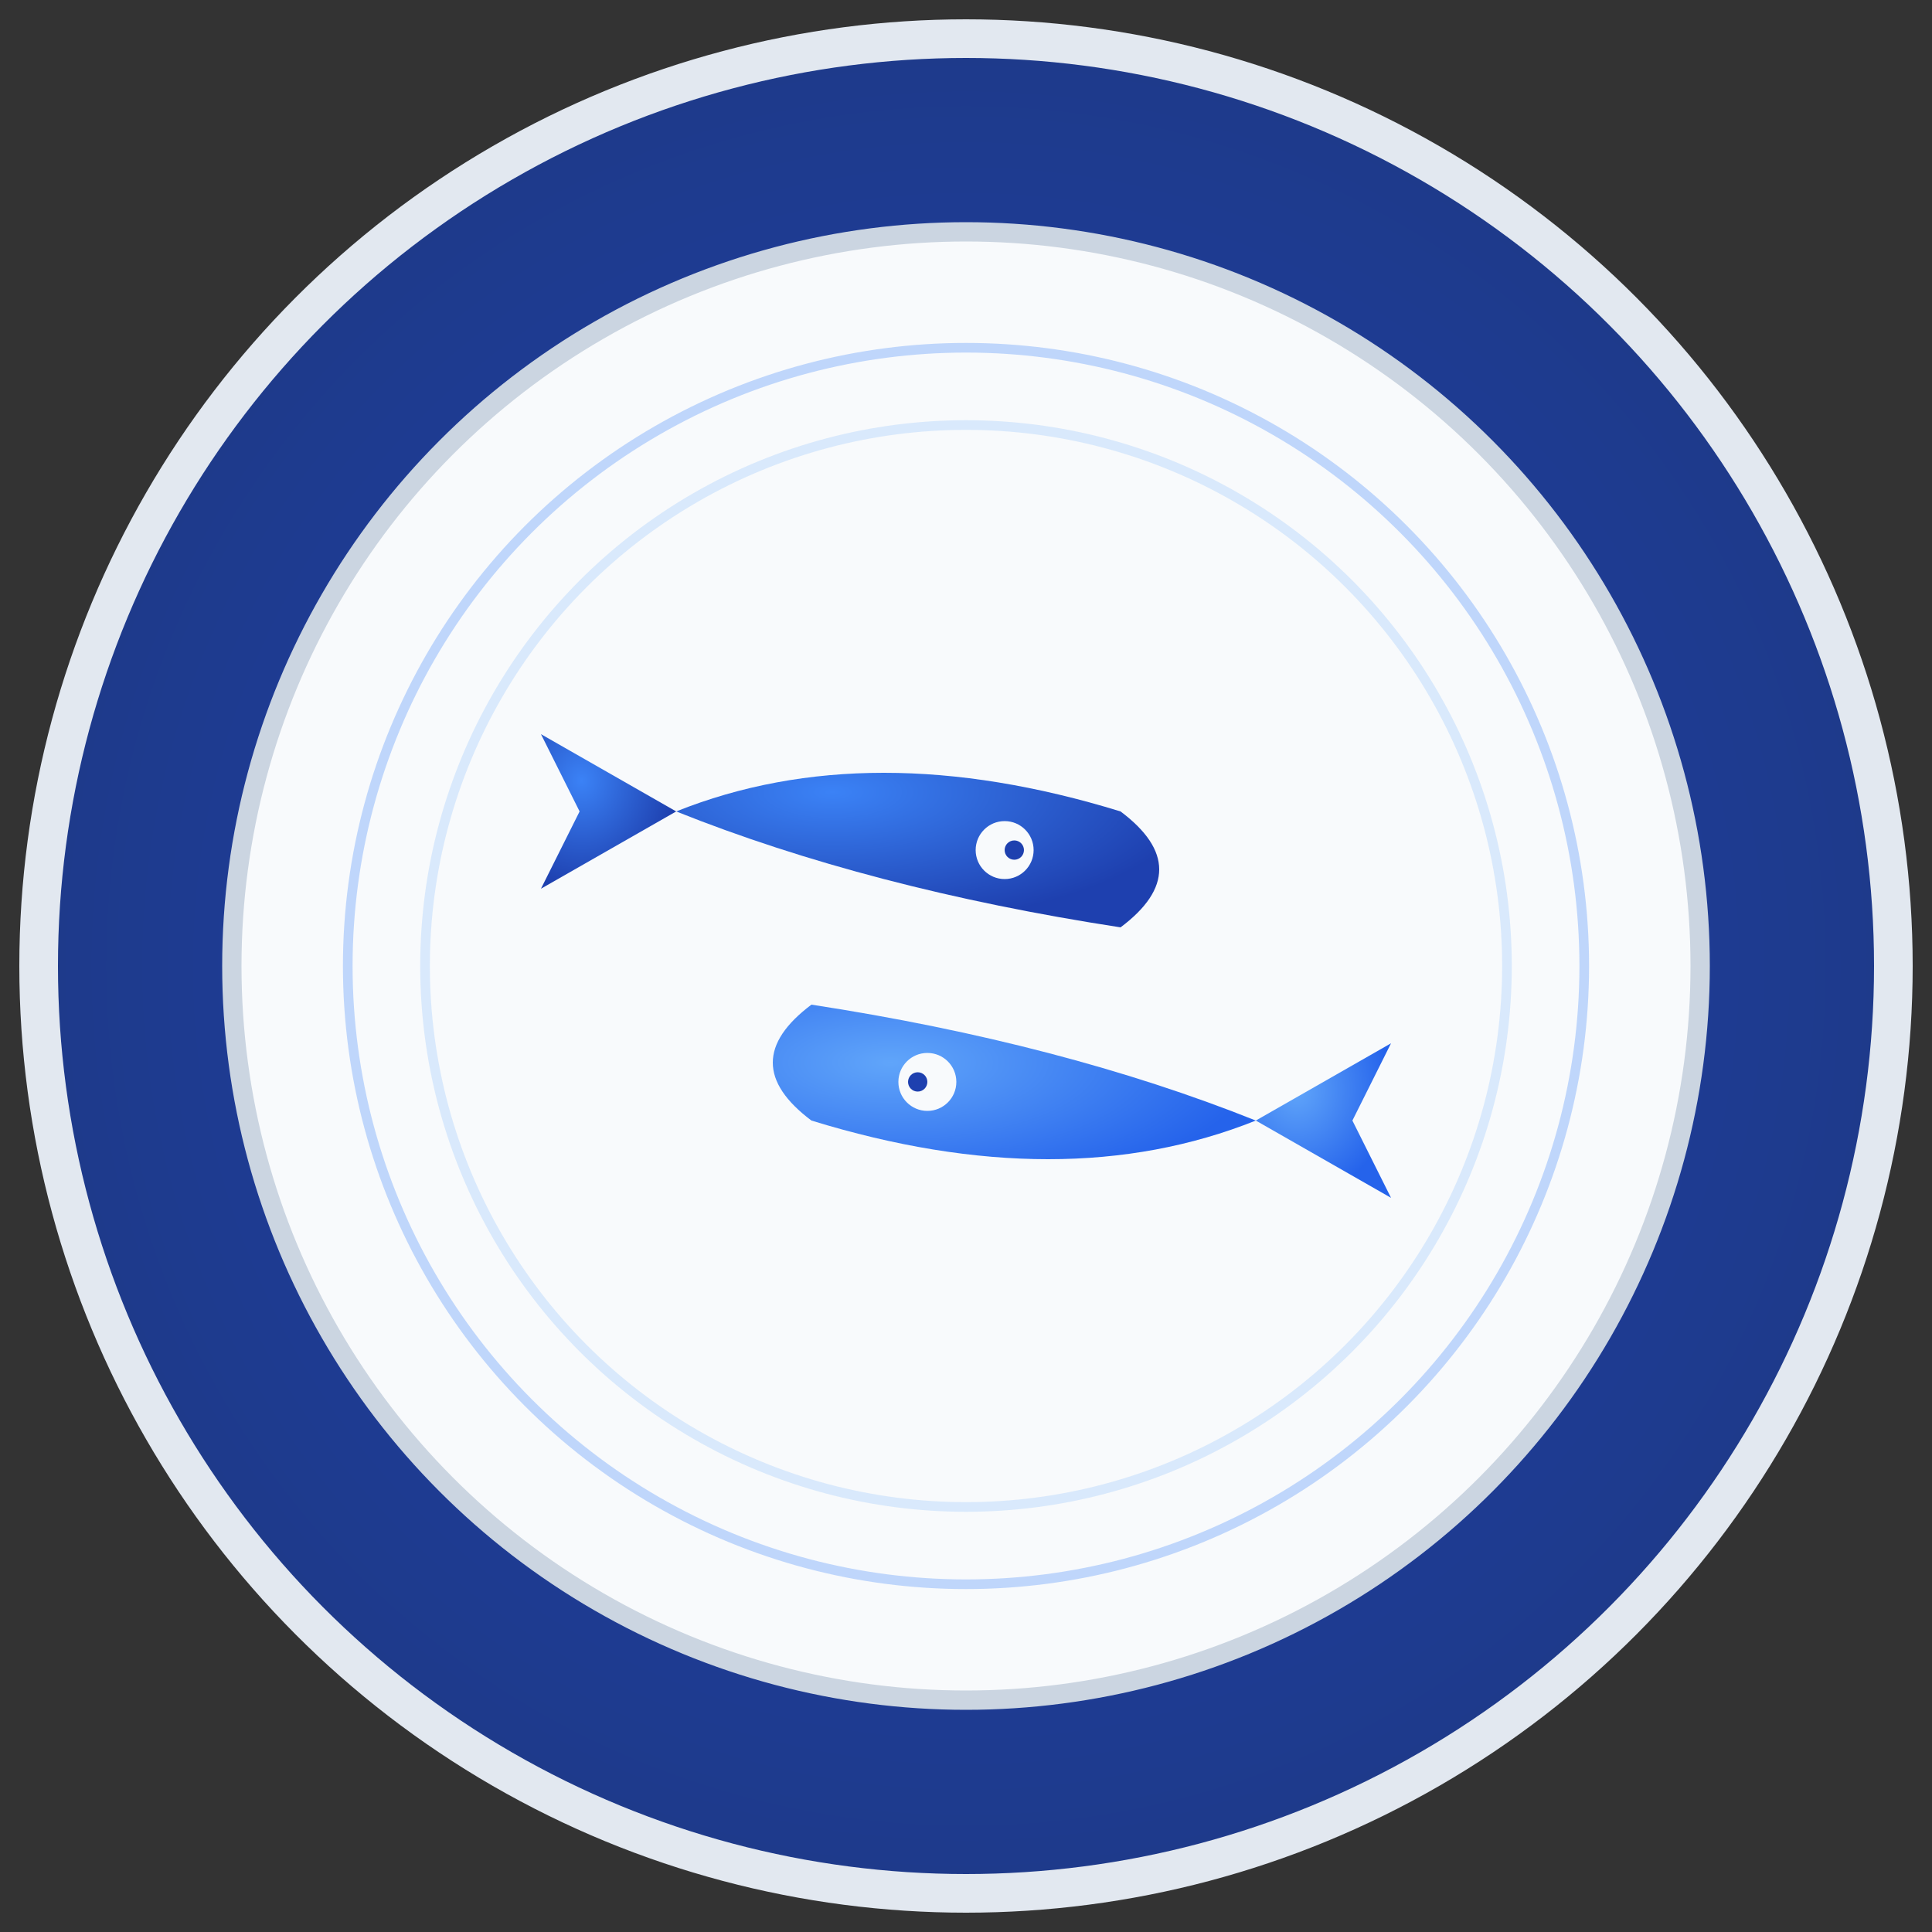 <svg xmlns="http://www.w3.org/2000/svg" viewBox="0 0 100 100">
  <rect x="0" y="0" width="100" height="100" fill="#333333" stroke="none"/>
  <defs>
    <radialGradient id="bgGradient" cx="50%" cy="50%" r="50%">
      <stop offset="0%" stop-color="#1e40af" />
      <stop offset="100%" stop-color="#1e3a8a" />
    </radialGradient>
    <radialGradient id="fishGradient1" cx="30%" cy="30%" r="70%">
      <stop offset="0%" stop-color="#3b82f6" />
      <stop offset="100%" stop-color="#1e40af" />
    </radialGradient>
    <radialGradient id="fishGradient2" cx="70%" cy="70%" r="70%">
      <stop offset="0%" stop-color="#60a5fa" />
      <stop offset="100%" stop-color="#2563eb" />
    </radialGradient>
  </defs>
  
  <!-- Outer circle -->
  <circle cx="50" cy="50" r="48" fill="url(#bgGradient)" stroke="#e2e8f0" stroke-width="2" />
  
  <!-- Inner circle background -->
  <circle cx="50" cy="50" r="38" fill="#f8fafc" stroke="#cbd5e1" stroke-width="1" />
  
  <!-- Top fish (swimming right) -->
  <g transform="translate(50, 50)">
    <!-- Fish body -->
    <path d="M -15 -8 Q -5 -12 8 -8 Q 12 -5 8 -2 Q -5 -4 -15 -8 Z" fill="url(#fishGradient1)" />
    <!-- Fish tail -->
    <path d="M -15 -8 L -22 -12 L -20 -8 L -22 -4 Z" fill="url(#fishGradient1)" />
    <!-- Fish eye -->
    <circle cx="2" cy="-6" r="1.5" fill="#f8fafc" />
    <circle cx="2.5" cy="-6" r="0.5" fill="#1e40af" />
  </g>
  
  <!-- Bottom fish (swimming left) -->
  <g transform="translate(50, 50) rotate(180)">
    <!-- Fish body -->
    <path d="M -15 -8 Q -5 -12 8 -8 Q 12 -5 8 -2 Q -5 -4 -15 -8 Z" fill="url(#fishGradient2)" />
    <!-- Fish tail -->
    <path d="M -15 -8 L -22 -12 L -20 -8 L -22 -4 Z" fill="url(#fishGradient2)" />
    <!-- Fish eye -->
    <circle cx="2" cy="-6" r="1.5" fill="#f8fafc" />
    <circle cx="2.5" cy="-6" r="0.5" fill="#1e40af" />
  </g>
  
  <!-- Decorative water ripples -->
  <circle cx="50" cy="50" r="32" fill="none" stroke="#3b82f6" stroke-width="0.5" opacity="0.3" />
  <circle cx="50" cy="50" r="28" fill="none" stroke="#60a5fa" stroke-width="0.5" opacity="0.2" />
</svg>